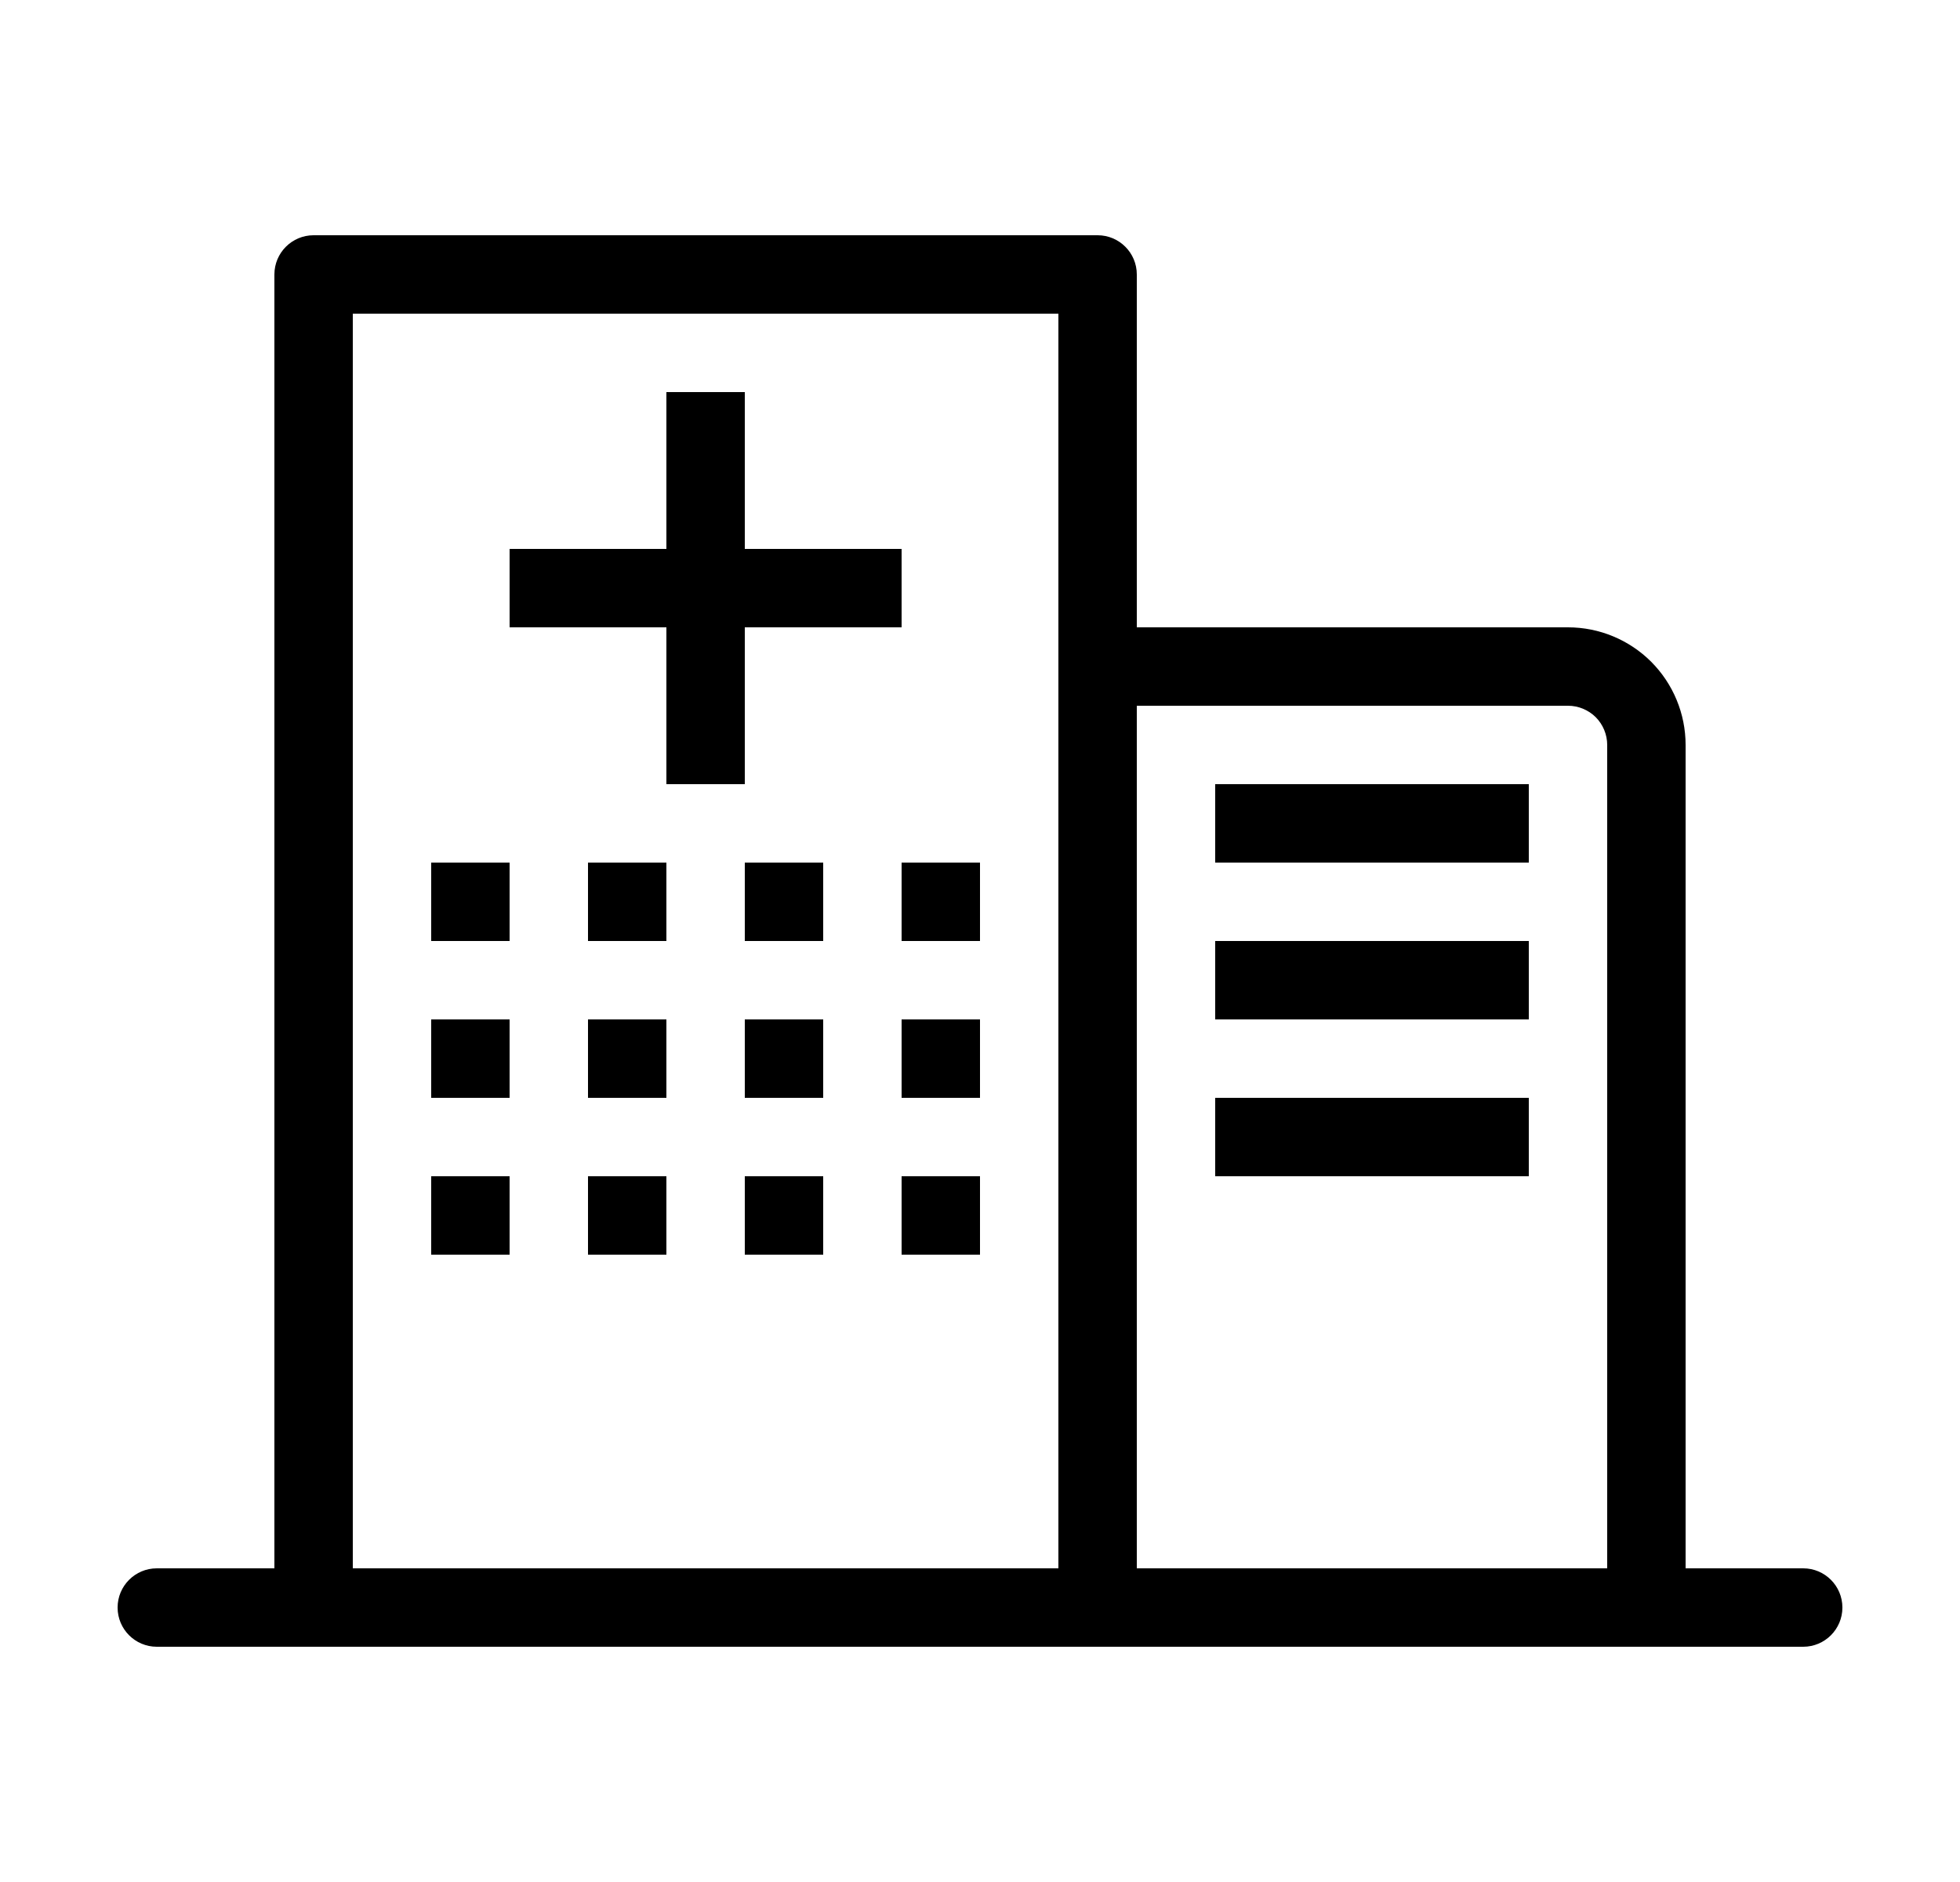 <svg width="25" height="24" viewBox="0 0 25 24" fill="none" xmlns="http://www.w3.org/2000/svg">
<path d="M19.5 10H15.5V11H19.5V10Z" fill="black"/>
<path d="M15.5 12H19.5V13H15.5V12Z" fill="black"/>
<path d="M19.5 14H15.5V15H19.5V14Z" fill="black"/>
<path d="M11.5 7H9.5V5H8.5V7H6.5V8H8.5V10H9.5V8H11.5V7Z" fill="black"/>
<path d="M5.5 11H6.5V12H5.5V11Z" fill="black"/>
<path d="M7.5 11H8.5V12H7.5V11Z" fill="black"/>
<path d="M10.5 11H9.5V12H10.5V11Z" fill="black"/>
<path d="M11.5 11H12.5V12H11.5V11Z" fill="black"/>
<path d="M6.5 13H5.5V14H6.5V13Z" fill="black"/>
<path d="M7.5 13H8.5V14H7.5V13Z" fill="black"/>
<path d="M10.5 13H9.5V14H10.5V13Z" fill="black"/>
<path d="M11.5 13H12.5V14H11.5V13Z" fill="black"/>
<path d="M6.5 15H5.5V16H6.5V15Z" fill="black"/>
<path d="M7.5 15H8.5V16H7.5V15Z" fill="black"/>
<path d="M10.5 15H9.5V16H10.5V15Z" fill="black"/>
<path d="M11.5 15H12.5V16H11.5V15Z" fill="black"/>
<path fill-rule="evenodd" clip-rule="evenodd" d="M4 3C3.724 3 3.5 3.224 3.5 3.5V20H2C1.724 20 1.5 20.224 1.5 20.5C1.5 20.776 1.724 21 2 21H23C23.276 21 23.5 20.776 23.5 20.5C23.5 20.224 23.276 20 23 20H21.5V9.5C21.5 9.102 21.342 8.721 21.061 8.439C20.779 8.158 20.398 8 20 8H14.5V3.5C14.5 3.224 14.276 3 14 3H4ZM20.354 9.146C20.447 9.24 20.5 9.367 20.5 9.5V20H14.5V9H20C20.133 9 20.26 9.053 20.354 9.146ZM13.5 20H4.5V4H13.5V20Z" fill="black"/>
</svg>
